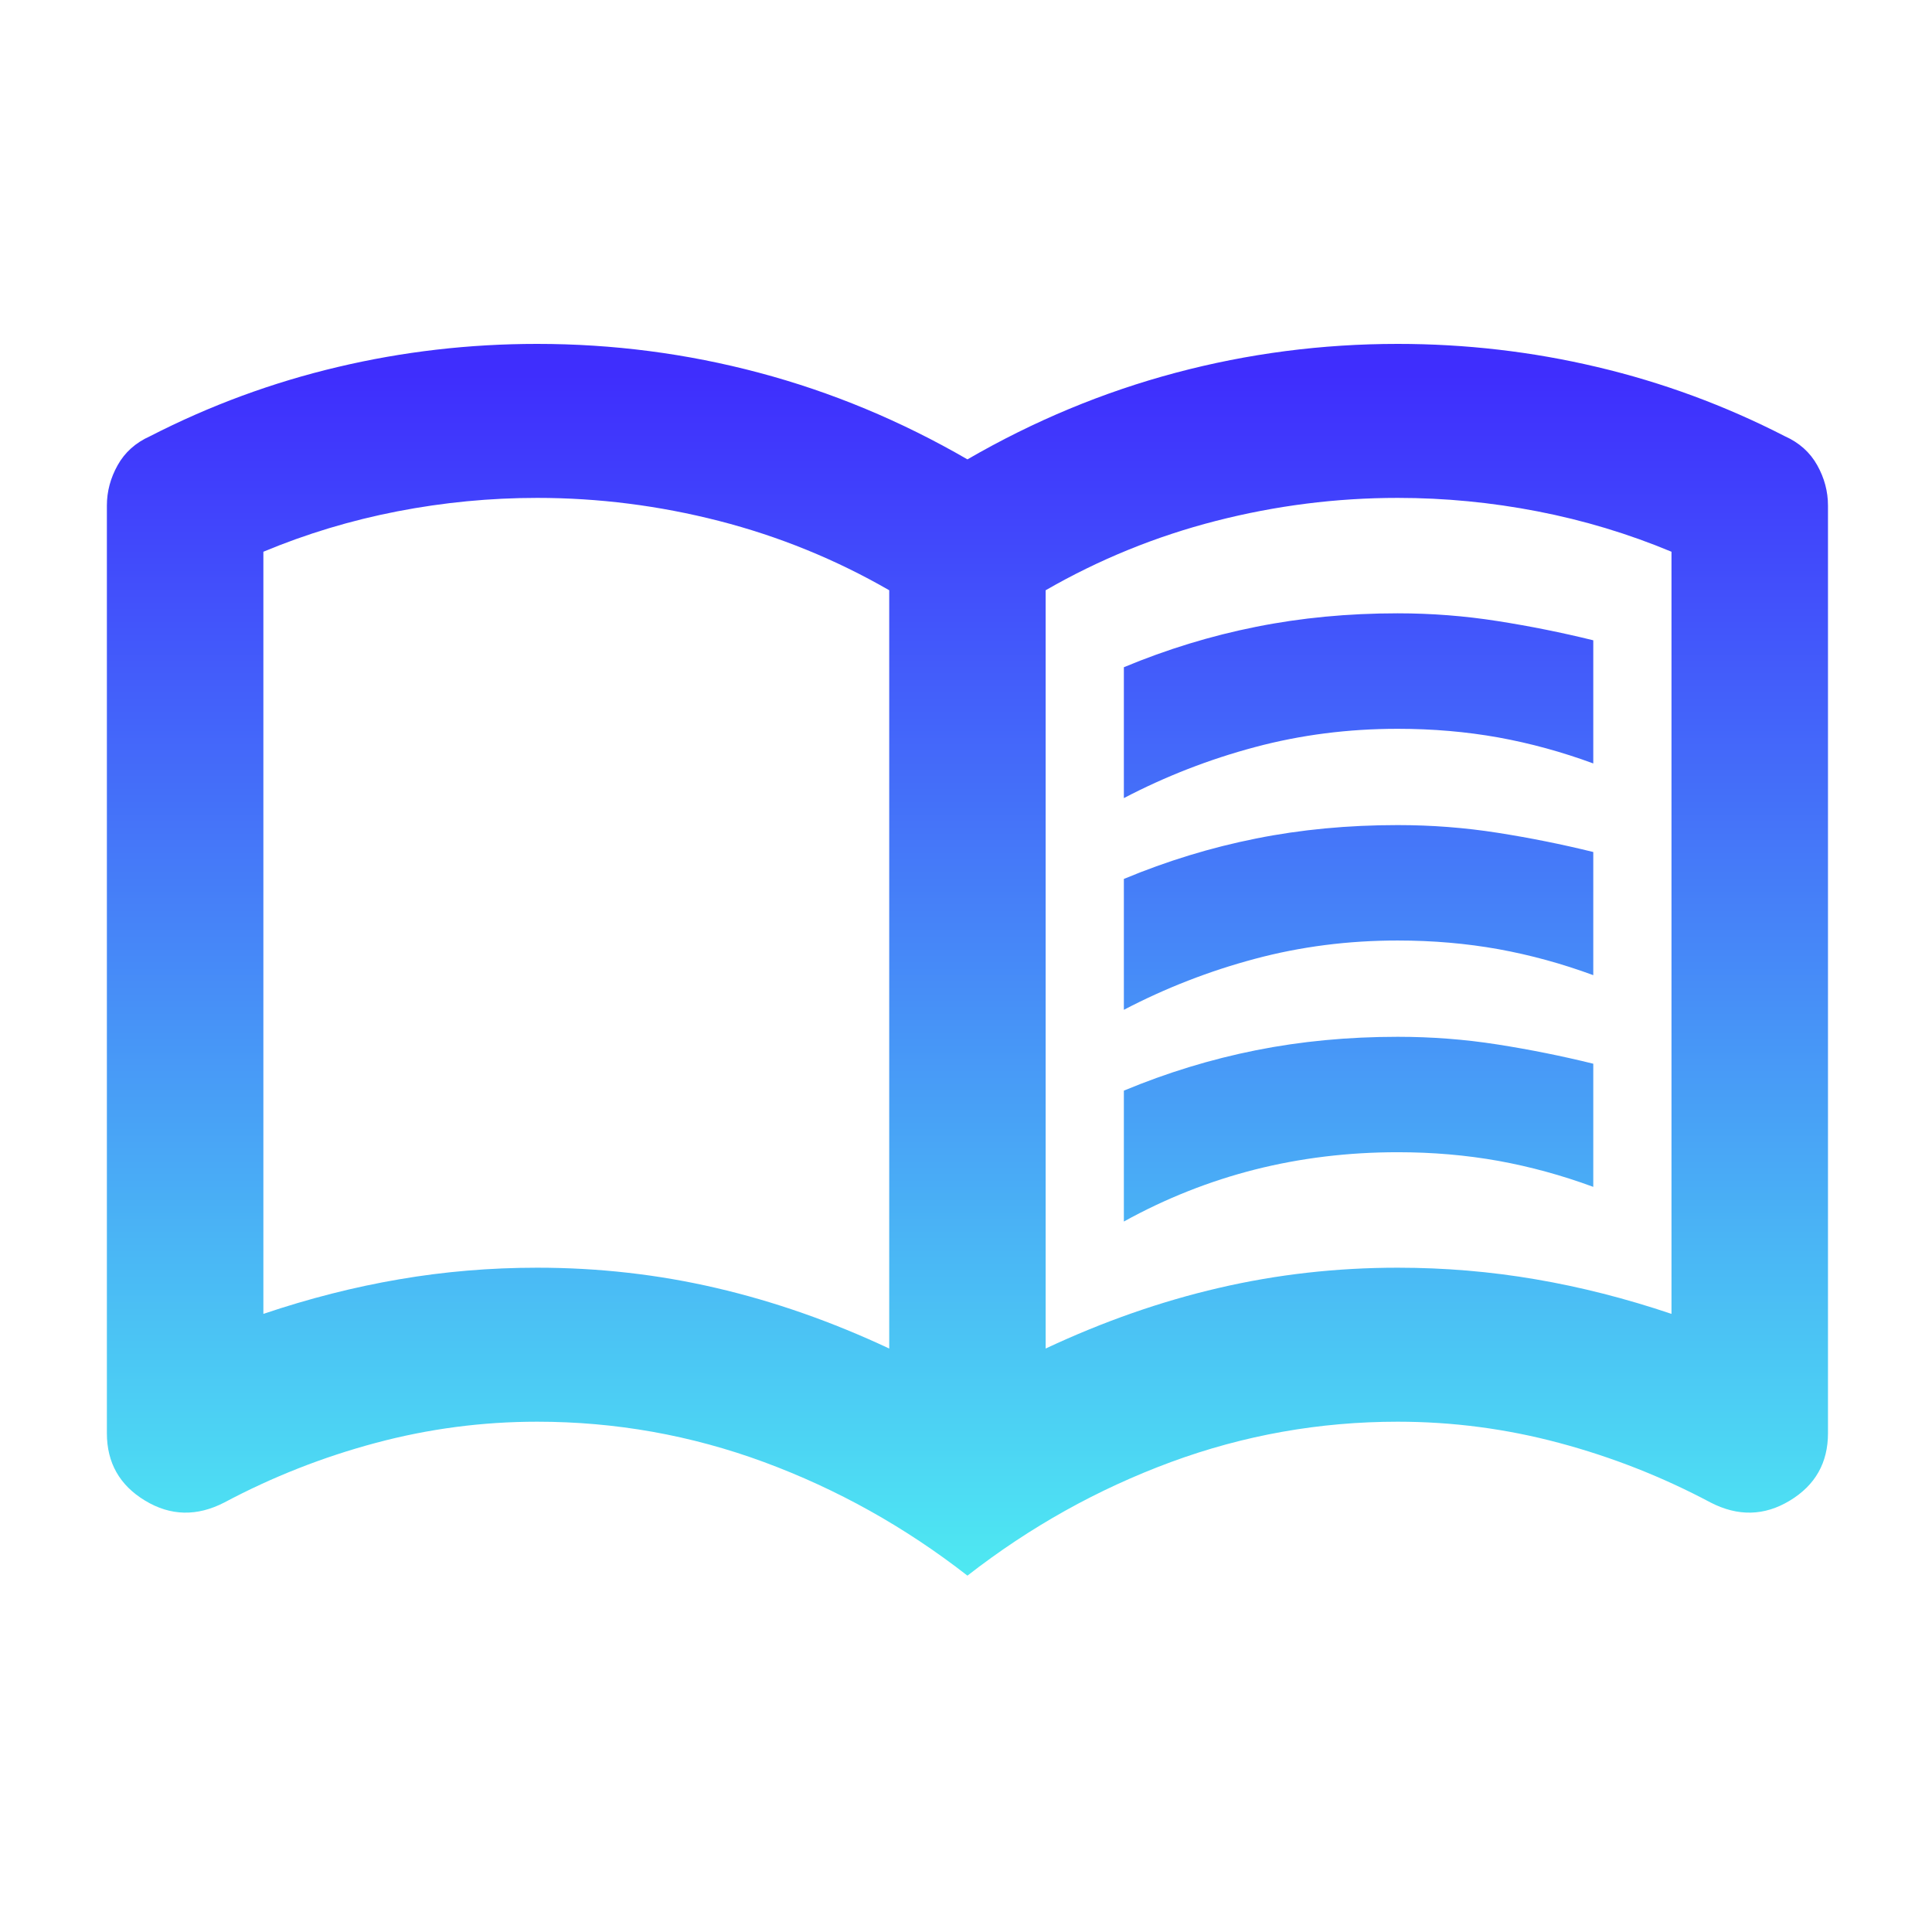 <svg width="31" height="31" viewBox="0 0 31 31" fill="none" xmlns="http://www.w3.org/2000/svg">
<path d="M18.033 12.806V10.706C18.724 10.418 19.43 10.202 20.152 10.058C20.873 9.913 21.632 9.841 22.427 9.841C22.971 9.841 23.504 9.883 24.027 9.965C24.55 10.047 25.063 10.15 25.565 10.274V12.25C25.063 12.065 24.555 11.926 24.043 11.833C23.53 11.741 22.992 11.694 22.427 11.694C21.632 11.694 20.868 11.792 20.136 11.988C19.404 12.183 18.703 12.456 18.033 12.806ZM18.033 19.6V17.5C18.724 17.212 19.43 16.996 20.152 16.852C20.873 16.708 21.632 16.636 22.427 16.636C22.971 16.636 23.504 16.677 24.027 16.759C24.55 16.841 25.063 16.944 25.565 17.068V19.044C25.063 18.859 24.555 18.72 24.043 18.627C23.53 18.535 22.992 18.488 22.427 18.488C21.632 18.488 20.868 18.581 20.136 18.766C19.404 18.952 18.703 19.23 18.033 19.6ZM18.033 16.203V14.103C18.724 13.815 19.43 13.599 20.152 13.455C20.873 13.31 21.632 13.239 22.427 13.239C22.971 13.239 23.504 13.28 24.027 13.362C24.55 13.444 25.063 13.547 25.565 13.671V15.647C25.063 15.462 24.555 15.323 24.043 15.23C23.53 15.138 22.992 15.091 22.427 15.091C21.632 15.091 20.868 15.189 20.136 15.385C19.404 15.58 18.703 15.853 18.033 16.203ZM8.619 20.341C9.602 20.341 10.56 20.449 11.491 20.666C12.421 20.882 13.347 21.206 14.268 21.638V9.471C13.41 8.977 12.5 8.606 11.538 8.359C10.575 8.112 9.602 7.989 8.619 7.989C7.866 7.989 7.118 8.061 6.375 8.205C5.633 8.349 4.916 8.565 4.226 8.853V21.082C4.958 20.835 5.685 20.65 6.407 20.527C7.129 20.403 7.866 20.341 8.619 20.341ZM16.778 21.638C17.699 21.206 18.624 20.882 19.555 20.666C20.486 20.449 21.444 20.341 22.427 20.341C23.18 20.341 23.917 20.403 24.639 20.527C25.361 20.65 26.088 20.835 26.82 21.082V8.853C26.13 8.565 25.413 8.349 24.671 8.205C23.928 8.061 23.18 7.989 22.427 7.989C21.444 7.989 20.471 8.112 19.508 8.359C18.546 8.606 17.636 8.977 16.778 9.471V21.638ZM15.523 25.282C14.519 24.5 13.431 23.893 12.259 23.46C11.088 23.028 9.874 22.812 8.619 22.812C7.741 22.812 6.878 22.925 6.03 23.152C5.183 23.378 4.372 23.697 3.598 24.109C3.159 24.335 2.735 24.325 2.327 24.078C1.919 23.831 1.715 23.471 1.715 22.997V8.112C1.715 7.886 1.773 7.669 1.888 7.464C2.003 7.258 2.176 7.103 2.406 7C3.368 6.506 4.372 6.136 5.418 5.889C6.464 5.641 7.531 5.518 8.619 5.518C9.833 5.518 11.02 5.672 12.181 5.981C13.342 6.29 14.456 6.753 15.523 7.371C16.59 6.753 17.704 6.29 18.865 5.981C20.026 5.672 21.213 5.518 22.427 5.518C23.515 5.518 24.581 5.641 25.628 5.889C26.674 6.136 27.678 6.506 28.64 7C28.87 7.103 29.043 7.258 29.158 7.464C29.273 7.669 29.331 7.886 29.331 8.112V22.997C29.331 23.471 29.127 23.831 28.719 24.078C28.311 24.325 27.887 24.335 27.448 24.109C26.674 23.697 25.863 23.378 25.016 23.152C24.168 22.925 23.305 22.812 22.427 22.812C21.172 22.812 19.958 23.028 18.787 23.46C17.615 23.893 16.527 24.5 15.523 25.282Z" fill="url(#paint0_linear_57_50)"/>
<defs>
<linearGradient id="paint0_linear_57_50" x1="15.523" y1="5.518" x2="15.523" y2="25.282" gradientUnits="userSpaceOnUse">
<stop offset="0.025" stop-color="#3F2EFD"/>
<stop offset="1" stop-color="#4EE9F2"/>
<stop offset="1" stop-color="#52CDF3" stop-opacity="0"/>
</linearGradient>
</defs>
</svg>
